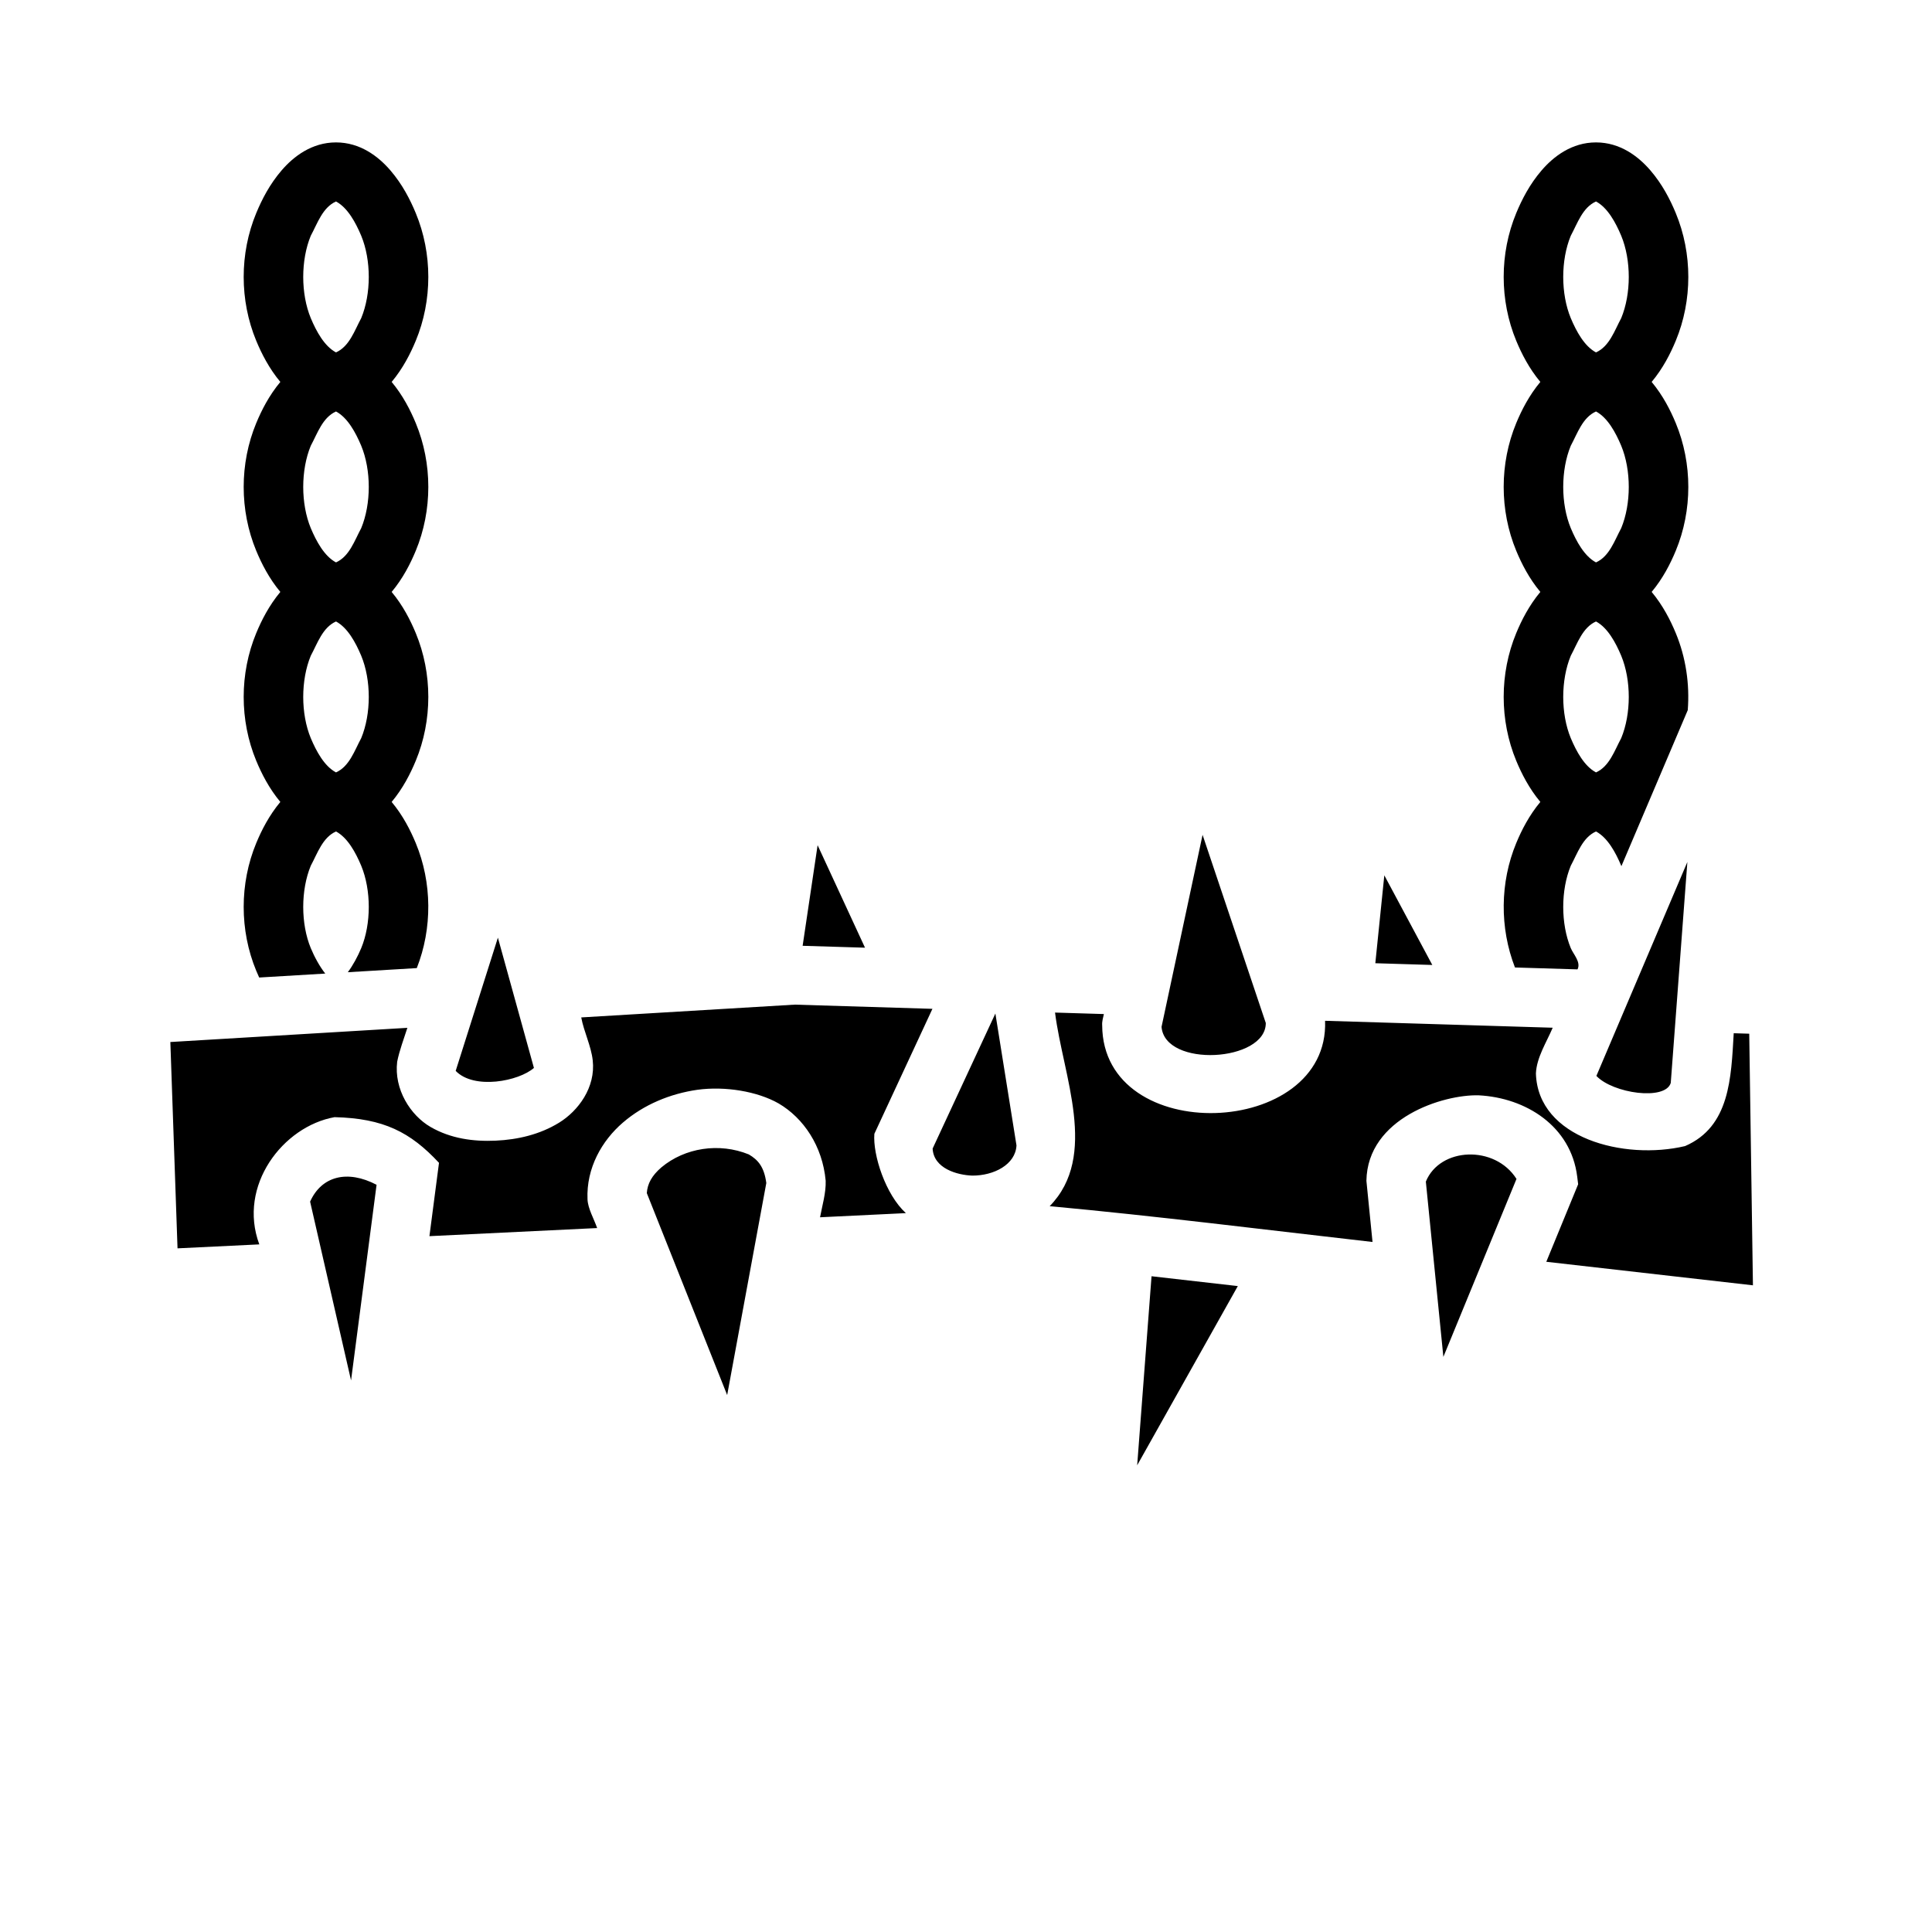 <svg xmlns="http://www.w3.org/2000/svg" width="100%" height="100%" viewBox="0 0 588.8 588.8"><path fill="currentColor" d="M102.4 43.4c-7.364 0-12.91 4.272-16.564 8.512s-6.05 8.94-7.75 13.045c-5.095 12.299-5.095 26.587 0 38.886 1.636 3.95 3.927 8.446 7.351 12.557-3.424 4.111-5.715 8.607-7.351 12.557-5.095 12.299-5.095 26.587 0 38.886 1.636 3.95 3.927 8.446 7.351 12.557-3.424 4.111-5.715 8.607-7.351 12.557-5.095 12.299-5.095 26.587 0 38.886 1.636 3.95 3.927 8.446 7.351 12.557-3.424 4.111-5.715 8.607-7.351 12.557-5.095 12.299-5.095 26.587 0 38.886 0.279 0.675 0.584 1.369 0.904 2.07l20.137-1.204c-1.633-2.036-3.305-5.078-4.413-7.752-3.07-7.41-3.07-17.703 0-25.114 2.044-3.784 3.577-8.6 7.686-10.443 3.549 1.891 5.993 6.417 7.686 10.443 3.07 7.41 3.07 17.703 0 25.114-1.034 2.494-2.559 5.318-4.084 7.34l21.021-1.258c4.77-12.116 4.676-26.049-0.309-38.082-1.636-3.95-3.927-8.446-7.351-12.557 3.424-4.111 5.715-8.607 7.351-12.557 5.095-12.299 5.095-26.587 0-38.886-1.636-3.95-3.927-8.446-7.351-12.557 3.424-4.111 5.715-8.607 7.351-12.557 5.095-12.299 5.095-26.587 0-38.886-1.636-3.95-3.927-8.446-7.351-12.557 3.424-4.111 5.715-8.607 7.351-12.557 5.095-12.299 5.095-26.587 0-38.886-1.7-4.106-4.096-8.805-7.75-13.045C115.311 47.672 109.764 43.4 102.4 43.4z m384 0c-7.364 0-12.91 4.272-16.564 8.512s-6.05 8.94-7.75 13.045c-5.095 12.299-5.095 26.587 0 38.886 1.636 3.95 3.927 8.446 7.351 12.557-3.424 4.111-5.715 8.607-7.351 12.557-5.095 12.299-5.095 26.587 0 38.886 1.636 3.95 3.927 8.446 7.351 12.557-3.424 4.111-5.715 8.607-7.351 12.557-5.095 12.299-5.095 26.587 0 38.886 1.636 3.95 3.927 8.446 7.351 12.557-3.424 4.111-5.715 8.607-7.351 12.557-4.96 11.971-5.076 25.822-0.381 37.894l19.06 0.58c1.128-2.194-1.264-4.593-2.05-6.474-3.07-7.41-3.07-17.703 0-25.114 2.043-3.784 3.576-8.6 7.685-10.443 3.549 1.891 5.993 6.417 7.686 10.443l0.052 0.141 20.227-47.559c0.619-7.966-0.588-16.076-3.65-23.468-1.637-3.95-3.928-8.446-7.352-12.557 3.424-4.111 5.715-8.607 7.351-12.557 5.095-12.299 5.095-26.587 0-38.886-1.636-3.95-3.927-8.446-7.351-12.557 3.424-4.111 5.715-8.607 7.351-12.557 5.095-12.299 5.095-26.587 0-38.886-1.7-4.106-4.096-8.805-7.75-13.045C499.311 47.672 493.764 43.4 486.4 43.4zM102.4 61.4c3.549 1.891 5.993 6.417 7.686 10.443 3.07 7.41 3.07 17.703 0 25.114C108.042 100.74 106.509 105.557 102.4 107.4c-3.549-1.891-5.993-6.417-7.686-10.443-3.07-7.41-3.07-17.703 0-25.114C96.758 68.06 98.291 63.243 102.4 61.4z m384 0c3.549 1.891 5.993 6.417 7.686 10.443 3.07 7.41 3.07 17.703 0 25.114-2.044 3.784-3.577 8.6-7.686 10.443-3.549-1.891-5.993-6.417-7.686-10.443-3.07-7.41-3.07-17.703 0-25.114 2.044-3.784 3.577-8.6 7.686-10.443zM102.4 125.4c3.549 1.891 5.993 6.417 7.686 10.443 3.07 7.41 3.07 17.703 0 25.114-2.044 3.784-3.577 8.6-7.686 10.443-3.549-1.891-5.993-6.417-7.686-10.443-3.07-7.41-3.07-17.703 0-25.114C96.758 132.06 98.291 127.243 102.4 125.4z m384 0c3.549 1.891 5.993 6.417 7.686 10.443 3.07 7.41 3.07 17.703 0 25.114-2.044 3.784-3.577 8.6-7.686 10.443-3.549-1.891-5.993-6.417-7.686-10.443-3.07-7.41-3.07-17.703 0-25.114 2.044-3.784 3.577-8.6 7.686-10.443zM102.4 189.4c3.549 1.891 5.993 6.417 7.686 10.443 3.07 7.41 3.07 17.703 0 25.114-2.044 3.784-3.577 8.6-7.686 10.443-3.549-1.891-5.993-6.417-7.686-10.443-3.07-7.41-3.07-17.703 0-25.114 2.044-3.784 3.577-8.6 7.686-10.443z m384 0c3.549 1.891 5.993 6.417 7.686 10.443 3.07 7.41 3.07 17.703 0 25.114-2.044 3.784-3.577 8.6-7.686 10.443-3.549-1.891-5.993-6.417-7.686-10.443-3.07-7.41-3.07-17.703 0-25.114 2.044-3.784 3.577-8.6 7.686-10.443z m-119.9 65.027l-12.506 58.514c1 12.537 31.82 10.714 31.771-1.168z m-117.323 3.157l-4.564 30.658 19.01 0.578z m265.069 5.113l-27.727 65.197c5.03 5.346 21.027 7.626 22.666 2.133z m-92.358 4.07l-2.742 26.787 17.367 0.53zM151.74 285.765l-12.865 40.598c5.605 5.822 19.259 3.149 23.845-0.902z m90.469 20.41l-65.07 3.895c0.815 4.403 2.992 8.609 3.5 13.064 0.94 8.292-4.441 15.445-10.259 19.022-5.817 3.577-12.538 5.168-19.324 5.474-6.785 0.307-13.683-0.62-19.828-4.168-6.144-3.548-11.202-11.5-10.183-19.9 0.697-3.502 2.024-6.909 3.105-10.32l-72.236 4.324 2.187 62.879 24.926-1.205c-6.656-17.909 7.218-35.962 22.922-38.774 14.963 0.366 23.105 4.552 31.84 13.918l-2.916 22.35 51.115-2.47c-0.988-2.855-2.817-5.929-2.938-8.753-0.402-9.553 4.387-17.886 10.784-23.39 6.396-5.504 14.422-8.809 22.73-10 8.428-1.145 18.243 0.476 24.717 4.16 7.612 4.45 13.393 13.01 14.353 23.568 0.118 3.717-1.04 7.473-1.716 11.131l26.156-1.266c-6.193-5.641-10.112-17.753-9.604-24.171l17.698-38.09z m79.326 2.416c2.411 19.252 13.366 43.67-1.635 59.004 32.798 3.04 65.627 7.18 98.392 10.912l-1.863-18.638c0.298-19.186 23.504-26.377 34.229-26.055 14.381 0.737 28.106 9.39 30.011 24.754l0.291 2.344-9.707 23.629 62.975 7.173-1.129-76.681-4.726-0.145c-0.796 13.624-1.156 28.466-14.825 34.393-18.535 4.397-44.877-2.379-45.46-22.14 0.21-4.865 3.221-9.476 5.117-13.932l-69.372-2.112c1.35 35.875-67.767 38.633-67.931 1.362-0.086-1.165 0.276-2.286 0.517-3.414z m-18.182 0.29l-19.125 41.156c0.316 6.082 7.491 8.084 12.098 8.242 6.558 0.03 13.176-3.363 13.459-9.207z m-101.78 46.882c-2.9 2.496-4.256 4.963-4.452 7.848l24.49 61.55 11.93-64.622c-0.65-4.873-2.465-7.036-5.344-8.72-8.999-3.648-19.459-2.046-26.623 3.944z m232.97 4.348l5.341 53.416 22.286-54.24c-6.582-10.394-23.33-9.702-27.627 0.824z m-340.034 6.103l12.477 54.49 7.777-59.628c-8.89-4.658-16.771-2.661-20.254 5.138z m256.436 22.737l-4.377 57.61 30.67-54.614z" /></svg>